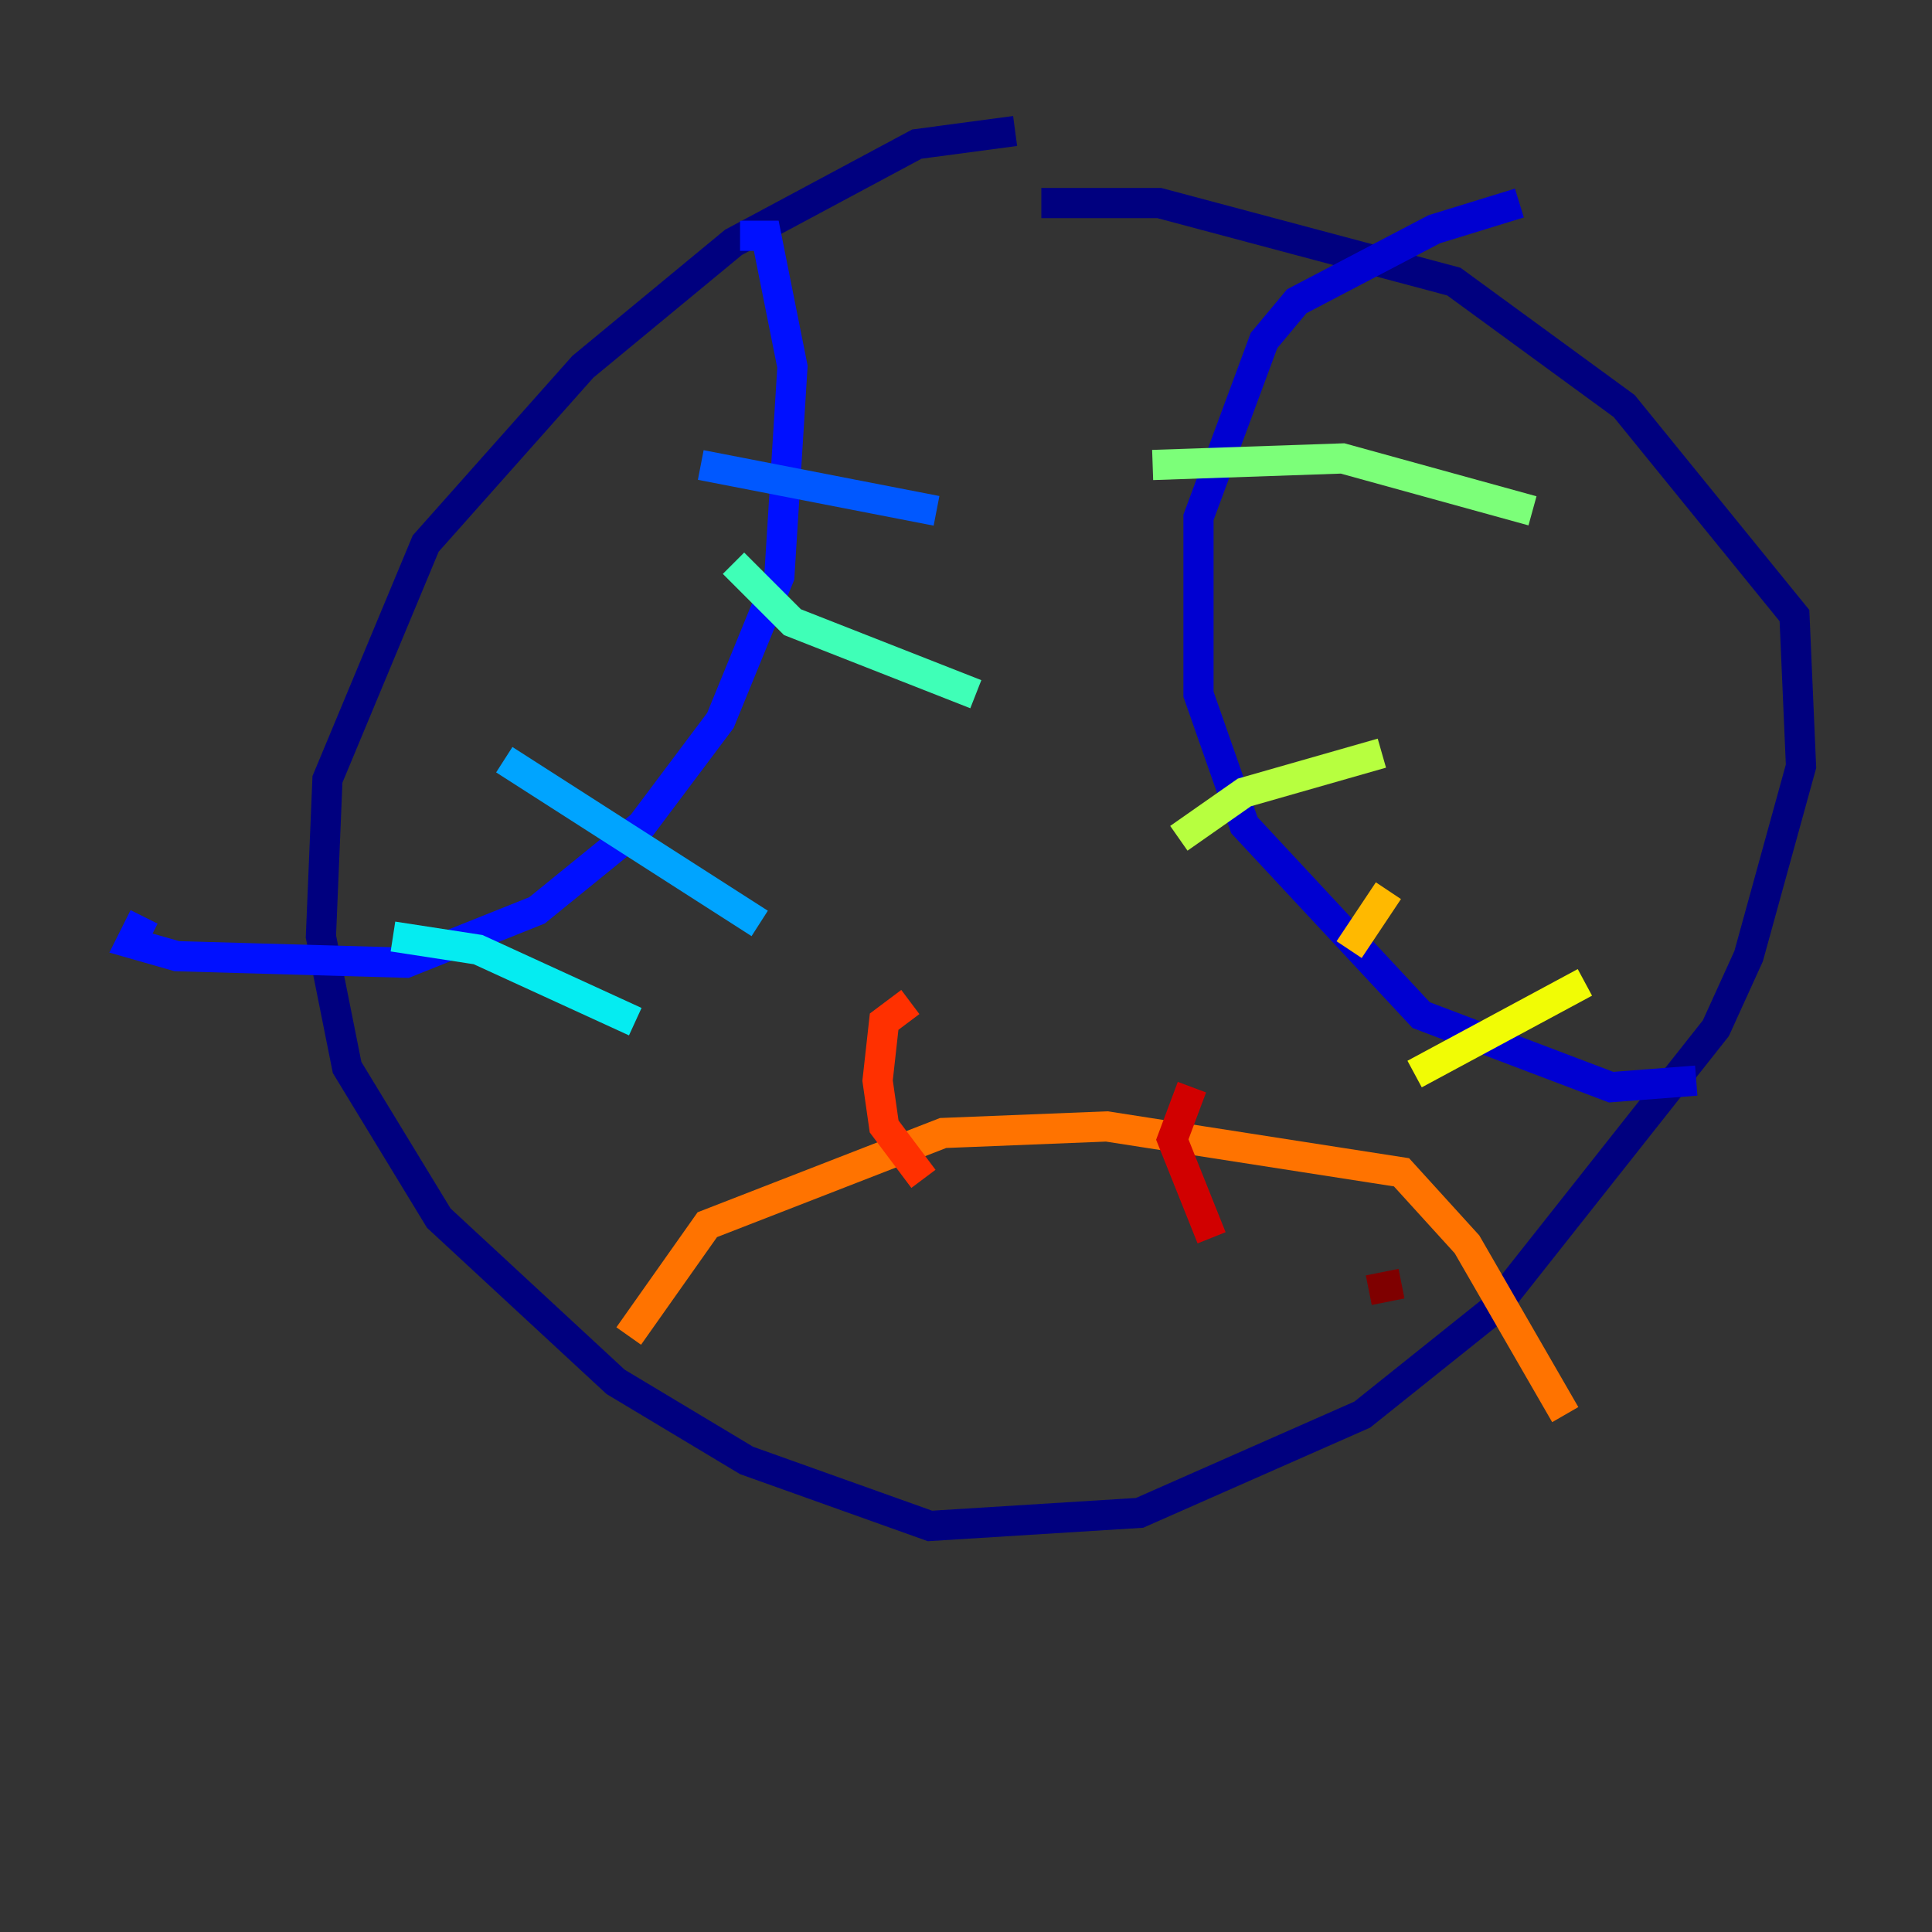 <?xml version="1.0" encoding="utf-8" ?>
<svg baseProfile="tiny" height="128" version="1.2" viewBox="0,0,128,128" width="128" xmlns="http://www.w3.org/2000/svg" xmlns:ev="http://www.w3.org/2001/xml-events" xmlns:xlink="http://www.w3.org/1999/xlink"><rect x="0" y="0" width="128" height="128" fill="#333333" stroke="none"/><defs /><polyline fill="none" points="67.254,8.678 60.746,9.546 48.597,16.054 38.617,24.298 28.203,36.014 21.695,51.634 21.261,62.047 22.997,70.725 29.071,80.705 40.786,91.552 49.464,96.759 61.614,101.098 75.498,100.231 90.251,93.722 98.929,86.78 113.681,68.122 115.851,63.349 119.322,50.766 118.888,40.786 107.607,26.902 96.325,18.658 76.8,13.451 68.99,13.451" stroke="#00007f" stroke-width="2" /><polyline fill="none" points="100.664,13.451 95.024,15.186 85.912,19.959 83.742,22.563 79.403,34.278 79.403,45.993 82.441,54.671 94.156,67.254 106.739,72.027 112.38,71.593" stroke="#0000d1" stroke-width="2" /><polyline fill="none" points="49.031,15.62 50.766,15.62 52.502,24.298 51.634,38.183 47.729,47.729 42.522,54.671 35.58,60.312 26.902,63.783 11.715,63.349 8.678,62.481 9.546,60.746" stroke="#0010ff" stroke-width="2" /><polyline fill="none" points="46.427,30.807 62.047,33.844" stroke="#0058ff" stroke-width="2" /><polyline fill="none" points="33.41,50.332 50.332,61.18" stroke="#00a4ff" stroke-width="2" /><polyline fill="none" points="26.034,62.047 31.675,62.915 42.088,67.688" stroke="#05ecf1" stroke-width="2" /><polyline fill="none" points="48.597,37.315 52.502,41.22 64.651,45.993" stroke="#3fffb7" stroke-width="2" /><polyline fill="none" points="76.366,30.807 88.949,30.373 101.532,33.844" stroke="#7cff79" stroke-width="2" /><polyline fill="none" points="78.102,55.539 82.441,52.502 91.552,49.898" stroke="#b7ff3f" stroke-width="2" /><polyline fill="none" points="93.722,71.159 105.003,65.085" stroke="#f1fc05" stroke-width="2" /><polyline fill="none" points="89.383,62.915 91.986,59.01" stroke="#ffb900" stroke-width="2" /><polyline fill="none" points="41.654,88.515 46.861,81.139 62.481,75.064 73.329,74.63 92.854,77.668 97.193,82.441 103.702,93.722" stroke="#ff7300" stroke-width="2" /><polyline fill="none" points="60.312,66.386 58.576,67.688 58.142,71.593 58.576,74.63 61.18,78.102" stroke="#ff3000" stroke-width="2" /><polyline fill="none" points="78.969,72.027 77.668,75.498 80.271,82.007" stroke="#d10000" stroke-width="2" /><polyline fill="none" points="92.854,85.044 90.685,85.478" stroke="#7f0000" stroke-width="2" /></svg>